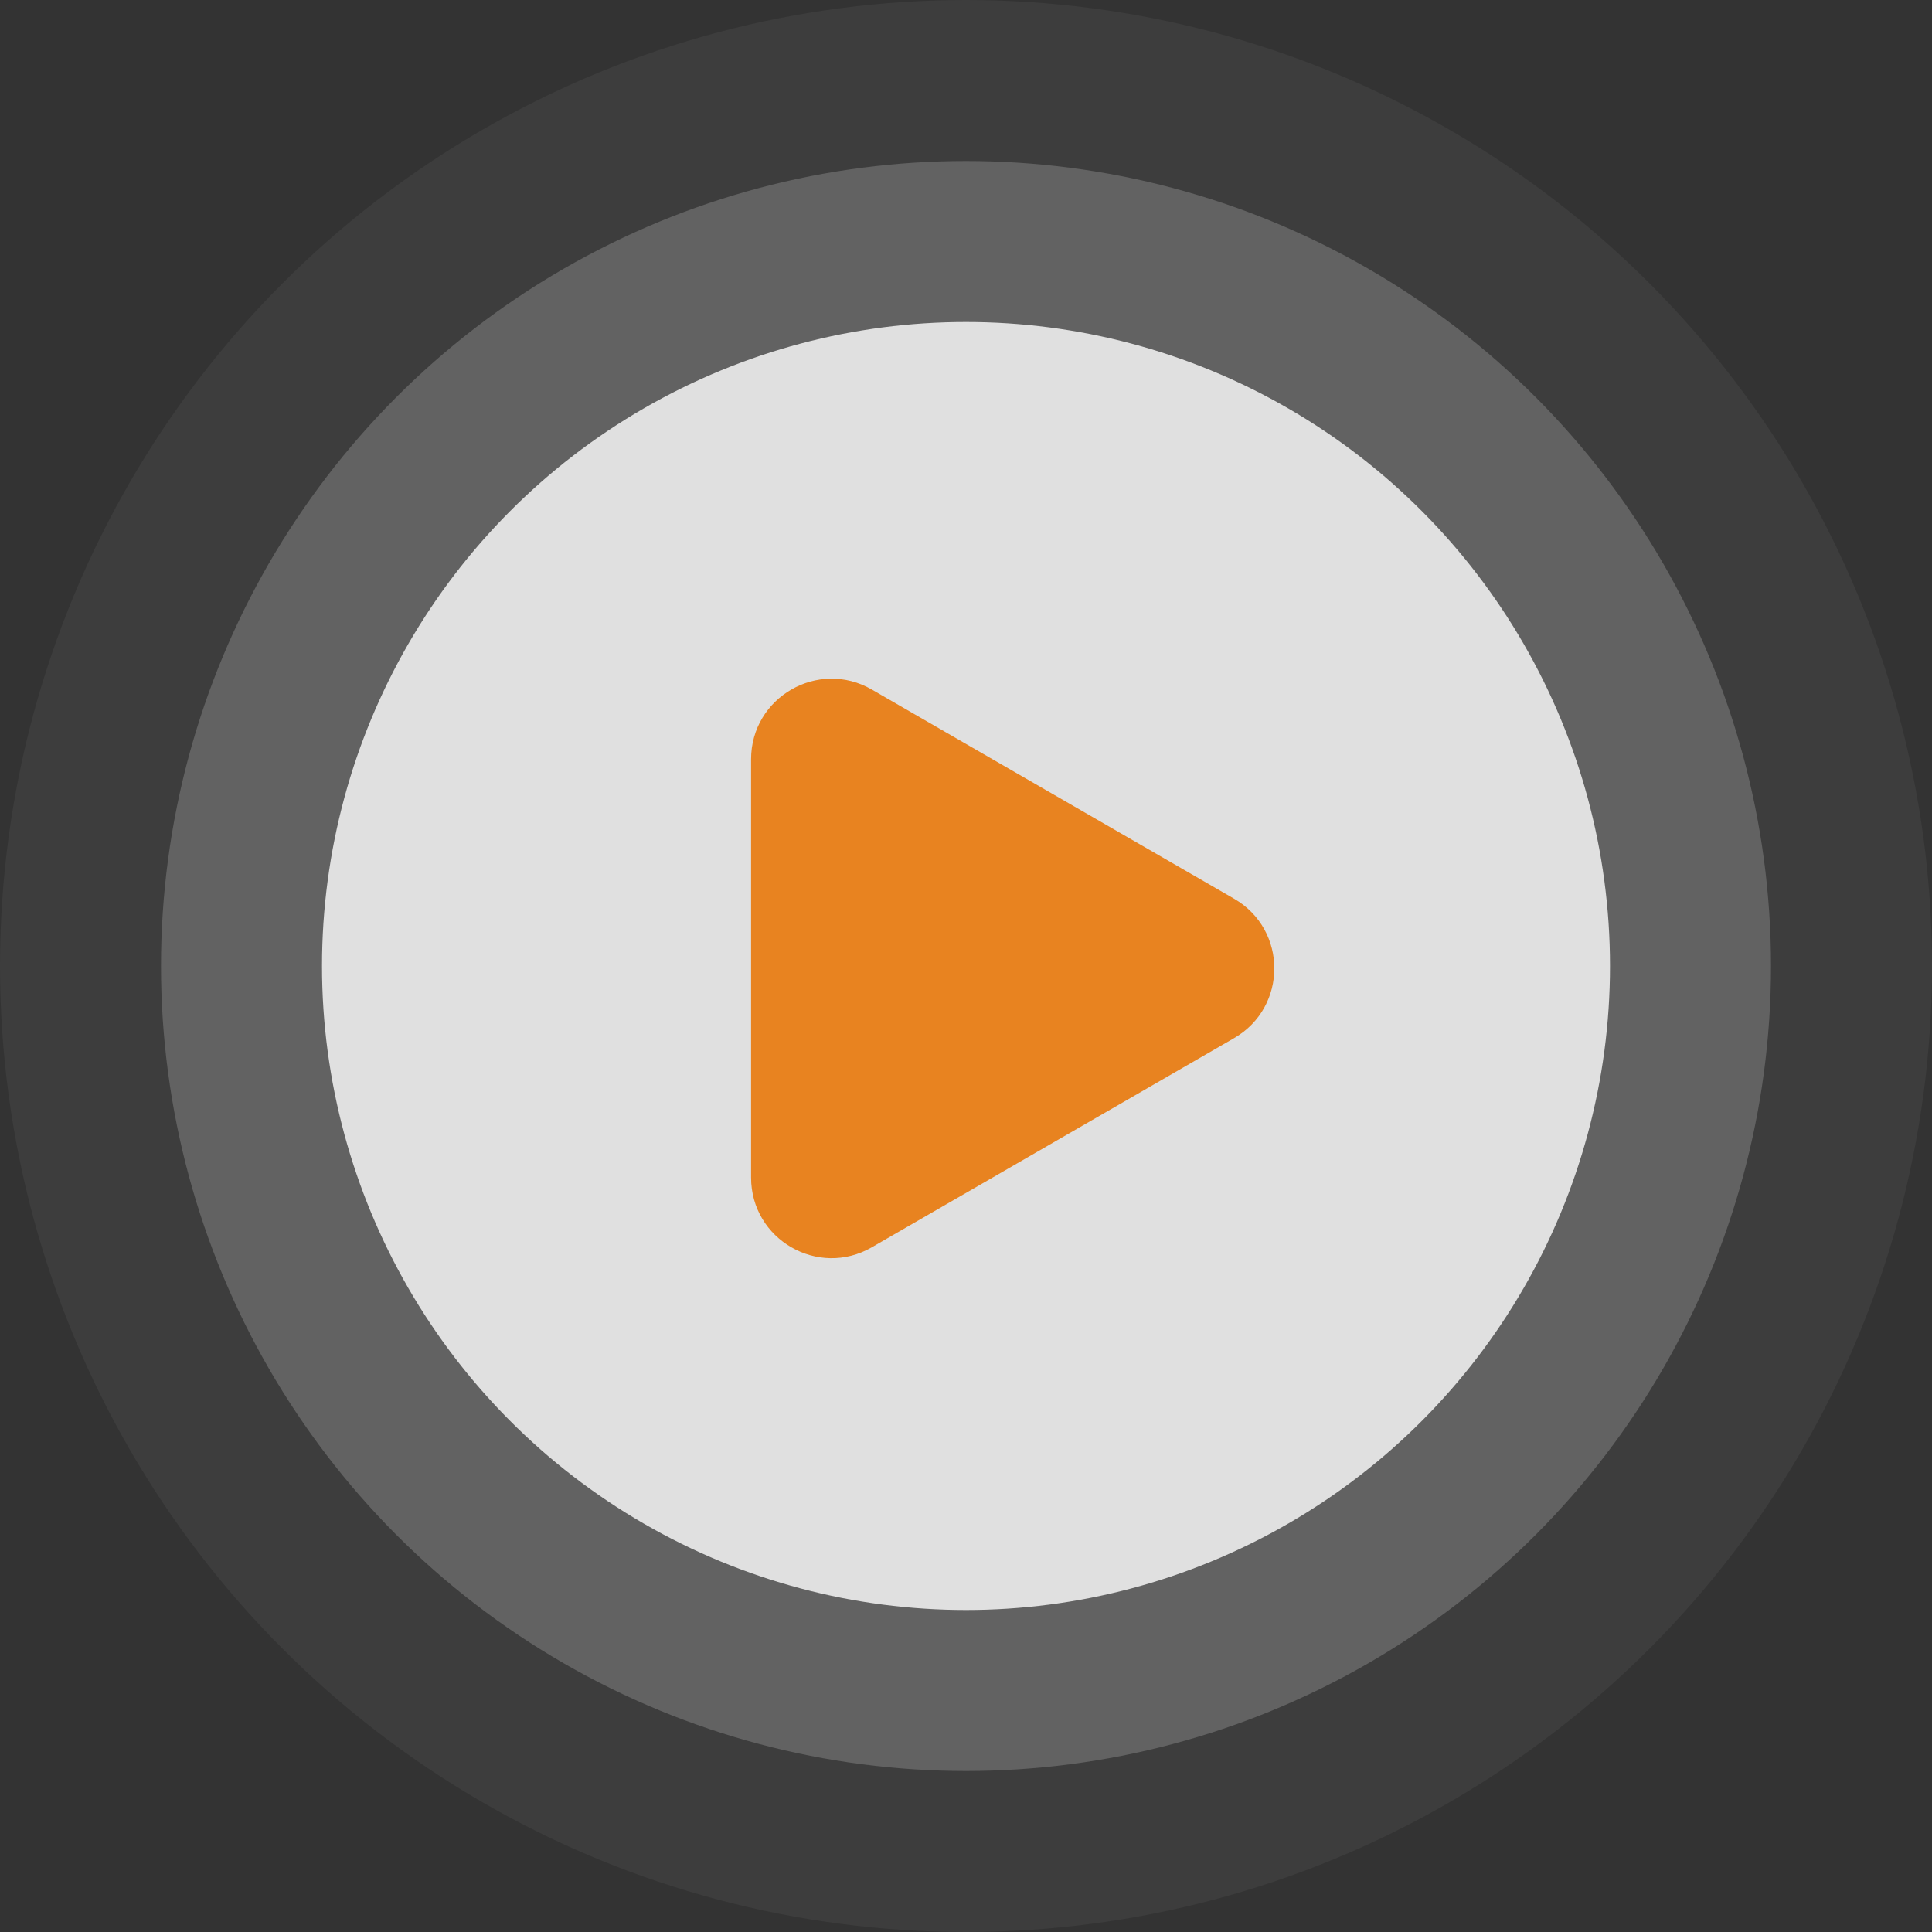 <svg width="120" height="120" viewBox="0 0 120 120" fill="none" xmlns="http://www.w3.org/2000/svg">
<rect x="0" y="0" width="120" height="120" fill="#333333" stroke="none"/>
<circle cx="60" cy="60" r="60" fill="#F5F6F7" fill-opacity="0.05"/>
<circle cx="60" cy="60" r="50" fill="#F5F6F7" fill-opacity="0.2"/>
<circle cx="60" cy="60" r="40" fill="white" fill-opacity="0.8"/>
<path d="M46.651 47.16C46.651 43.311 50.817 40.906 54.151 42.83L76.651 55.821C79.984 57.745 79.984 62.556 76.651 64.481L54.151 77.471C50.817 79.396 46.651 76.99 46.651 73.141L46.651 47.16Z" fill="#E88320"/>
</svg>
